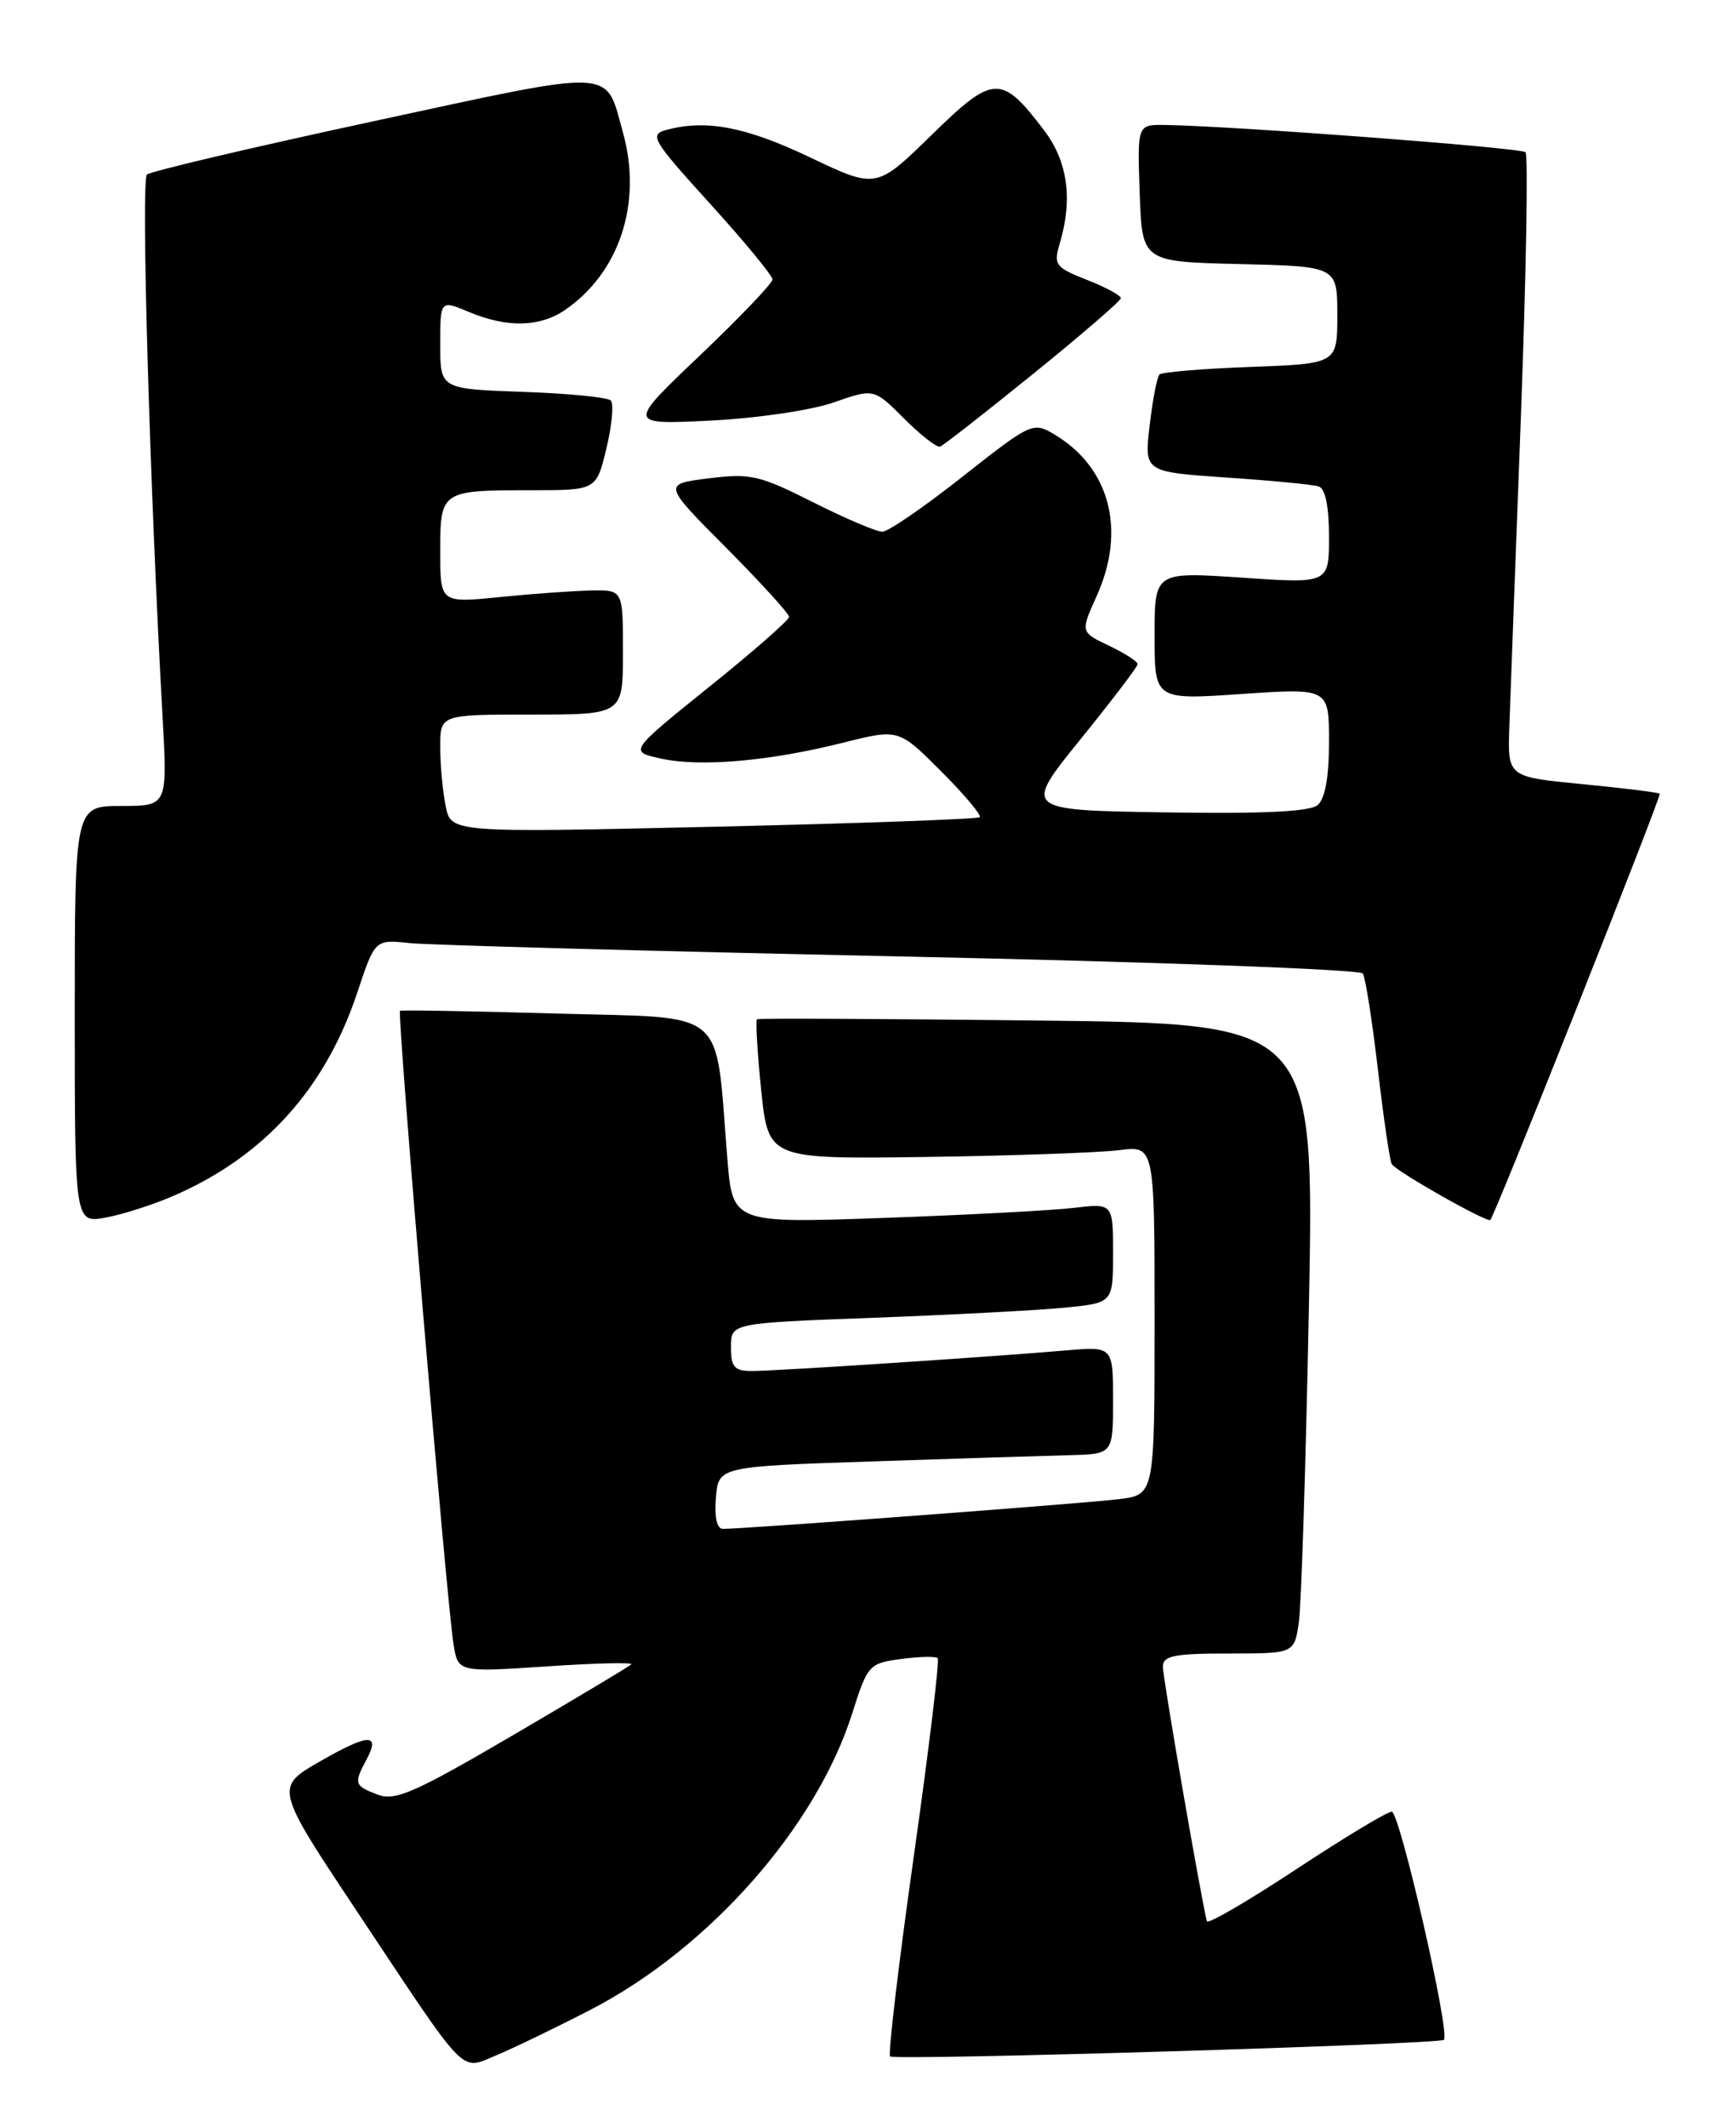 <?xml version="1.0" encoding="UTF-8" standalone="no"?>
<!DOCTYPE svg PUBLIC "-//W3C//DTD SVG 1.1//EN" "http://www.w3.org/Graphics/SVG/1.1/DTD/svg11.dtd" >
<svg xmlns="http://www.w3.org/2000/svg" xmlns:xlink="http://www.w3.org/1999/xlink" version="1.1" viewBox="0 0 209 256">
 <g >
 <path fill="currentColor"
d=" M 71.14 241.85 C 85.39 234.47 98.27 219.87 102.60 206.20 C 104.45 200.37 104.61 200.18 108.48 199.66 C 110.67 199.37 112.65 199.32 112.89 199.56 C 113.13 199.79 111.83 210.57 110.00 223.50 C 108.17 236.43 106.90 247.23 107.16 247.49 C 107.67 248.01 173.28 246.04 173.84 245.49 C 174.62 244.72 168.51 218.00 167.55 218.04 C 166.97 218.05 161.78 221.19 156.00 225.00 C 150.22 228.81 145.41 231.61 145.30 231.22 C 144.68 228.95 140.00 201.95 140.00 200.61 C 140.00 199.27 141.30 199.00 147.91 199.00 C 155.82 199.00 155.82 199.00 156.37 195.25 C 156.67 193.19 157.21 176.13 157.58 157.34 C 158.24 123.19 158.24 123.19 124.87 122.82 C 106.52 122.61 91.34 122.54 91.14 122.66 C 90.95 122.78 91.17 126.62 91.64 131.19 C 92.50 139.50 92.50 139.50 111.50 139.24 C 121.95 139.09 132.41 138.72 134.75 138.42 C 139.00 137.88 139.00 137.88 139.00 158.88 C 139.00 179.88 139.00 179.88 134.75 180.42 C 130.85 180.91 89.71 184.00 87.04 184.00 C 86.31 184.00 85.99 182.61 86.19 180.25 C 86.50 176.50 86.50 176.50 105.00 175.88 C 115.17 175.54 125.86 175.20 128.75 175.13 C 134.00 175.00 134.00 175.00 134.00 168.52 C 134.00 162.03 134.00 162.03 128.25 162.53 C 119.30 163.30 93.42 165.00 90.56 165.00 C 88.40 165.00 88.00 164.54 88.00 162.11 C 88.00 159.23 88.00 159.23 105.25 158.59 C 114.74 158.23 125.09 157.69 128.25 157.37 C 134.00 156.80 134.00 156.80 134.00 150.81 C 134.00 144.81 134.00 144.81 129.25 145.37 C 126.64 145.68 116.33 146.22 106.35 146.58 C 88.19 147.22 88.19 147.22 87.56 139.36 C 86.07 121.02 87.90 122.57 66.99 121.98 C 56.82 121.69 48.35 121.54 48.16 121.65 C 47.78 121.87 53.76 192.64 54.60 197.88 C 55.14 201.26 55.14 201.26 65.82 200.55 C 71.69 200.15 76.28 200.05 76.00 200.31 C 75.72 200.58 69.29 204.42 61.71 208.86 C 49.89 215.77 47.57 216.79 45.46 215.98 C 42.67 214.93 42.58 214.65 44.08 211.85 C 45.84 208.57 44.45 208.59 38.58 211.95 C 33.05 215.12 33.05 215.12 43.16 230.31 C 56.52 250.39 55.33 249.17 59.83 247.32 C 61.85 246.48 66.94 244.02 71.14 241.85 Z  M 21.00 143.87 C 31.84 139.14 39.18 130.99 43.02 119.44 C 45.14 113.06 45.14 113.06 49.32 113.50 C 51.62 113.74 78.25 114.47 108.50 115.11 C 138.75 115.75 163.76 116.67 164.07 117.16 C 164.39 117.64 165.20 122.85 165.89 128.72 C 166.57 134.59 167.32 139.71 167.56 140.10 C 168.12 141.01 179.13 147.23 179.43 146.82 C 180.20 145.73 200.07 95.75 199.82 95.52 C 199.64 95.37 195.45 94.85 190.50 94.37 C 181.50 93.50 181.50 93.50 181.71 87.50 C 181.83 84.20 182.45 67.42 183.10 50.21 C 183.74 33.01 183.99 18.66 183.66 18.32 C 183.11 17.78 148.31 15.15 140.21 15.04 C 136.92 15.00 136.92 15.00 137.21 23.25 C 137.50 31.50 137.50 31.50 149.25 31.78 C 161.00 32.06 161.00 32.06 161.00 37.92 C 161.00 43.77 161.00 43.77 150.56 44.16 C 144.82 44.37 139.88 44.78 139.59 45.07 C 139.30 45.36 138.77 48.12 138.41 51.20 C 137.75 56.79 137.75 56.79 147.62 57.47 C 153.06 57.83 158.06 58.32 158.75 58.54 C 159.56 58.79 160.00 60.95 160.00 64.59 C 160.00 70.24 160.00 70.24 149.50 69.52 C 139.00 68.81 139.00 68.81 139.00 76.52 C 139.00 84.24 139.00 84.24 149.50 83.52 C 160.00 82.81 160.00 82.81 160.00 89.28 C 160.00 93.57 159.53 96.14 158.62 96.90 C 157.67 97.69 151.92 97.96 140.21 97.77 C 123.18 97.50 123.18 97.50 130.06 89.00 C 133.84 84.33 136.95 80.25 136.96 79.94 C 136.98 79.62 135.44 78.63 133.53 77.72 C 130.07 76.07 130.07 76.07 132.01 71.78 C 135.62 63.83 133.64 56.25 126.90 52.26 C 124.37 50.76 124.12 50.87 115.90 57.35 C 111.28 61.00 106.93 63.99 106.23 63.99 C 105.52 64.00 101.77 62.40 97.88 60.44 C 91.43 57.19 90.33 56.94 85.31 57.57 C 79.80 58.26 79.80 58.26 87.40 65.90 C 91.58 70.10 95.00 73.86 95.00 74.24 C 95.00 74.62 90.66 78.43 85.35 82.69 C 75.71 90.45 75.71 90.45 79.60 91.30 C 84.34 92.34 92.69 91.60 101.56 89.37 C 108.19 87.71 108.19 87.71 113.30 92.82 C 116.11 95.63 118.20 98.12 117.95 98.35 C 117.70 98.58 103.28 99.10 85.90 99.50 C 54.29 100.22 54.29 100.22 53.65 96.99 C 53.29 95.21 53.00 92.01 53.00 89.87 C 53.00 86.00 53.00 86.00 64.00 86.00 C 75.00 86.00 75.00 86.00 75.00 78.50 C 75.00 71.00 75.00 71.00 71.25 71.06 C 69.19 71.10 64.24 71.45 60.25 71.85 C 53.00 72.58 53.00 72.58 53.00 66.40 C 53.00 59.05 53.07 59.00 63.98 59.00 C 71.80 59.00 71.80 59.00 73.01 53.95 C 73.68 51.17 73.91 48.58 73.53 48.20 C 73.15 47.81 68.37 47.35 62.92 47.16 C 53.00 46.81 53.00 46.81 53.00 41.46 C 53.00 36.10 53.00 36.10 56.47 37.55 C 61.05 39.47 65.00 39.38 68.03 37.30 C 74.61 32.78 77.35 24.39 75.00 15.95 C 72.83 8.14 74.53 8.22 44.97 14.59 C 30.41 17.73 18.14 20.61 17.69 21.01 C 16.96 21.65 18.02 58.41 19.57 86.25 C 20.17 97.00 20.17 97.00 14.58 97.00 C 9.00 97.00 9.00 97.00 9.00 122.11 C 9.00 147.22 9.00 147.22 12.75 146.53 C 14.81 146.15 18.52 144.96 21.00 143.87 Z  M 124.38 45.00 C 130.15 40.33 134.90 36.23 134.94 35.90 C 134.97 35.57 133.15 34.58 130.88 33.69 C 127.04 32.18 126.82 31.88 127.59 29.28 C 129.18 23.95 128.54 19.39 125.66 15.63 C 120.54 8.91 119.61 8.96 112.13 16.27 C 105.50 22.74 105.50 22.74 97.50 18.93 C 89.79 15.26 85.03 14.35 80.24 15.63 C 78.13 16.20 78.51 16.83 85.49 24.52 C 89.62 29.07 93.00 33.17 93.00 33.63 C 93.00 34.09 89.06 38.21 84.25 42.79 C 75.50 51.11 75.50 51.11 85.50 50.62 C 91.07 50.35 97.65 49.38 100.35 48.44 C 105.21 46.74 105.21 46.74 108.84 50.37 C 110.84 52.37 112.79 53.89 113.18 53.75 C 113.57 53.61 118.61 49.67 124.38 45.00 Z "/>
</g>
</svg>